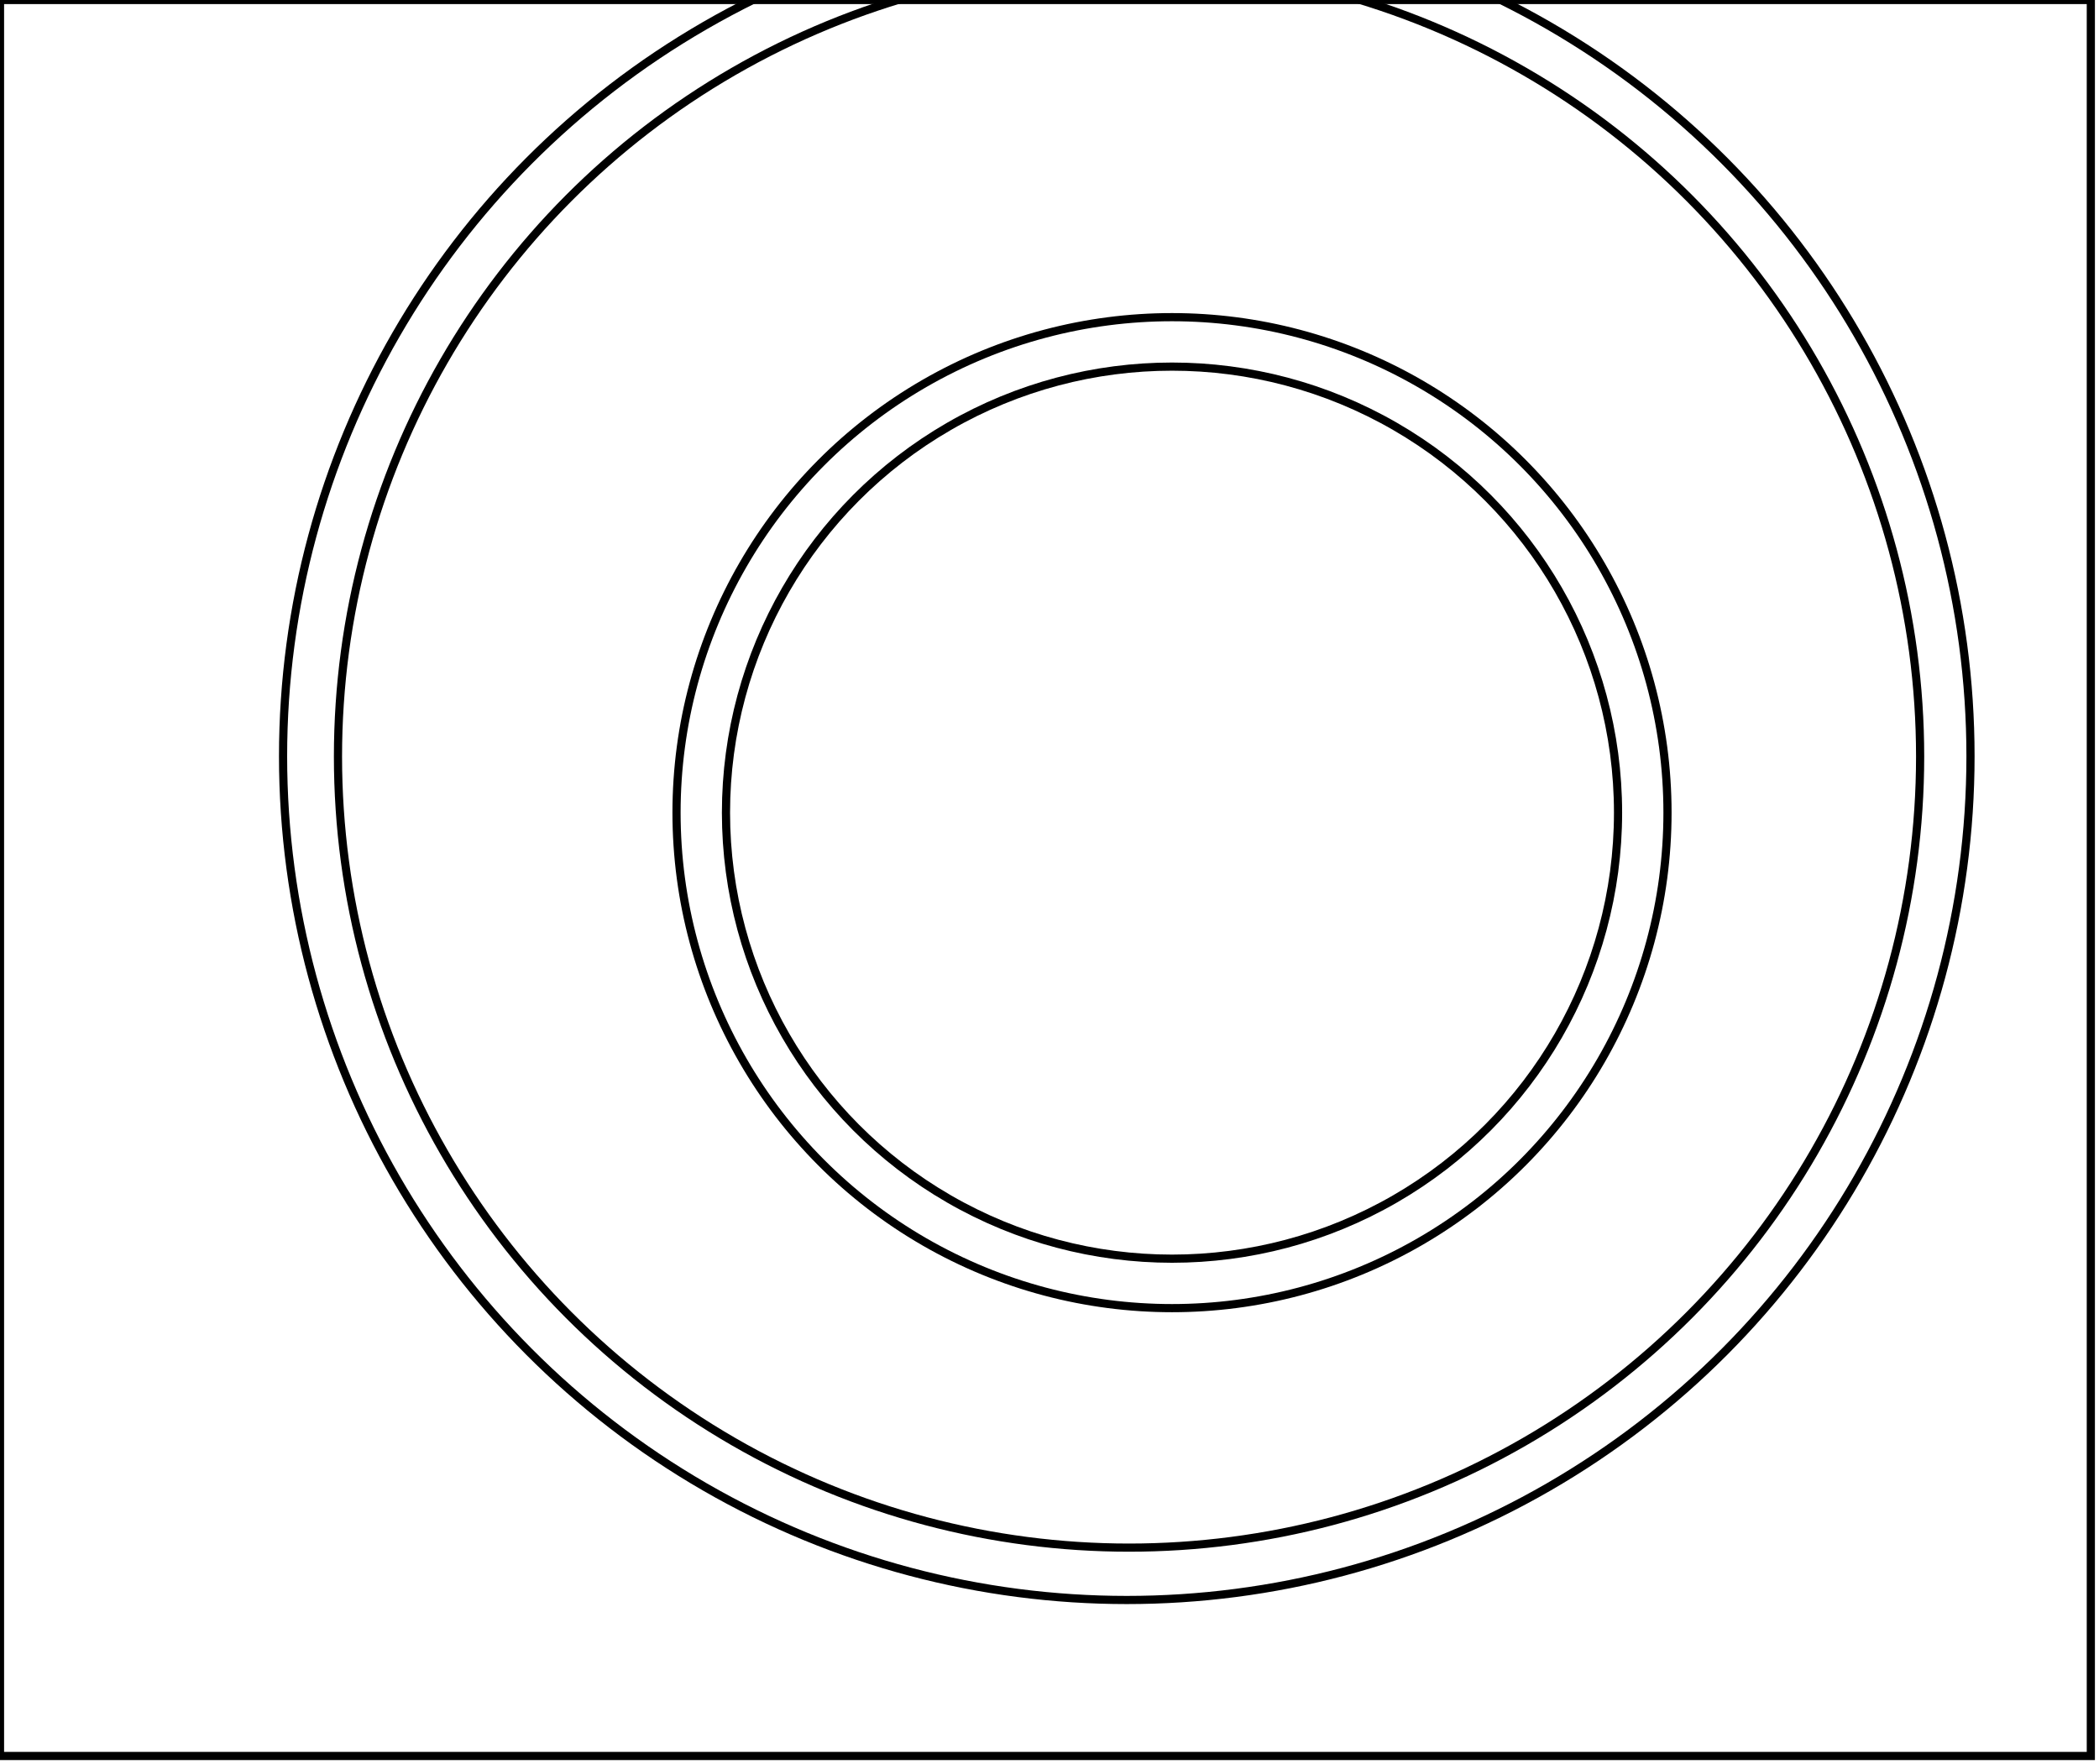 <?xml version="1.0" encoding="utf-8" ?>
<svg baseProfile="full" height="216" version="1.1" width="257" xmlns="http://www.w3.org/2000/svg" xmlns:ev="http://www.w3.org/2001/xml-events" xmlns:xlink="http://www.w3.org/1999/xlink"><defs /><rect fill="white" height="216" width="257" x="0" y="0" /><circle cx="143.5" cy="99.5" fill="none" r="54.612" stroke="black" stroke-width="1" /><circle cx="143.5" cy="99.5" fill="none" r="60.667" stroke="black" stroke-width="1" /><circle cx="138.24" cy="92.632" fill="none" r="96.859" stroke="black" stroke-width="1" /><circle cx="137.962" cy="92.598" fill="none" r="103.304" stroke="black" stroke-width="1" /><path d="M 0,0 L 0,215 L 256,215 L 256,0 Z" fill="none" stroke="black" stroke-width="1" /></svg>